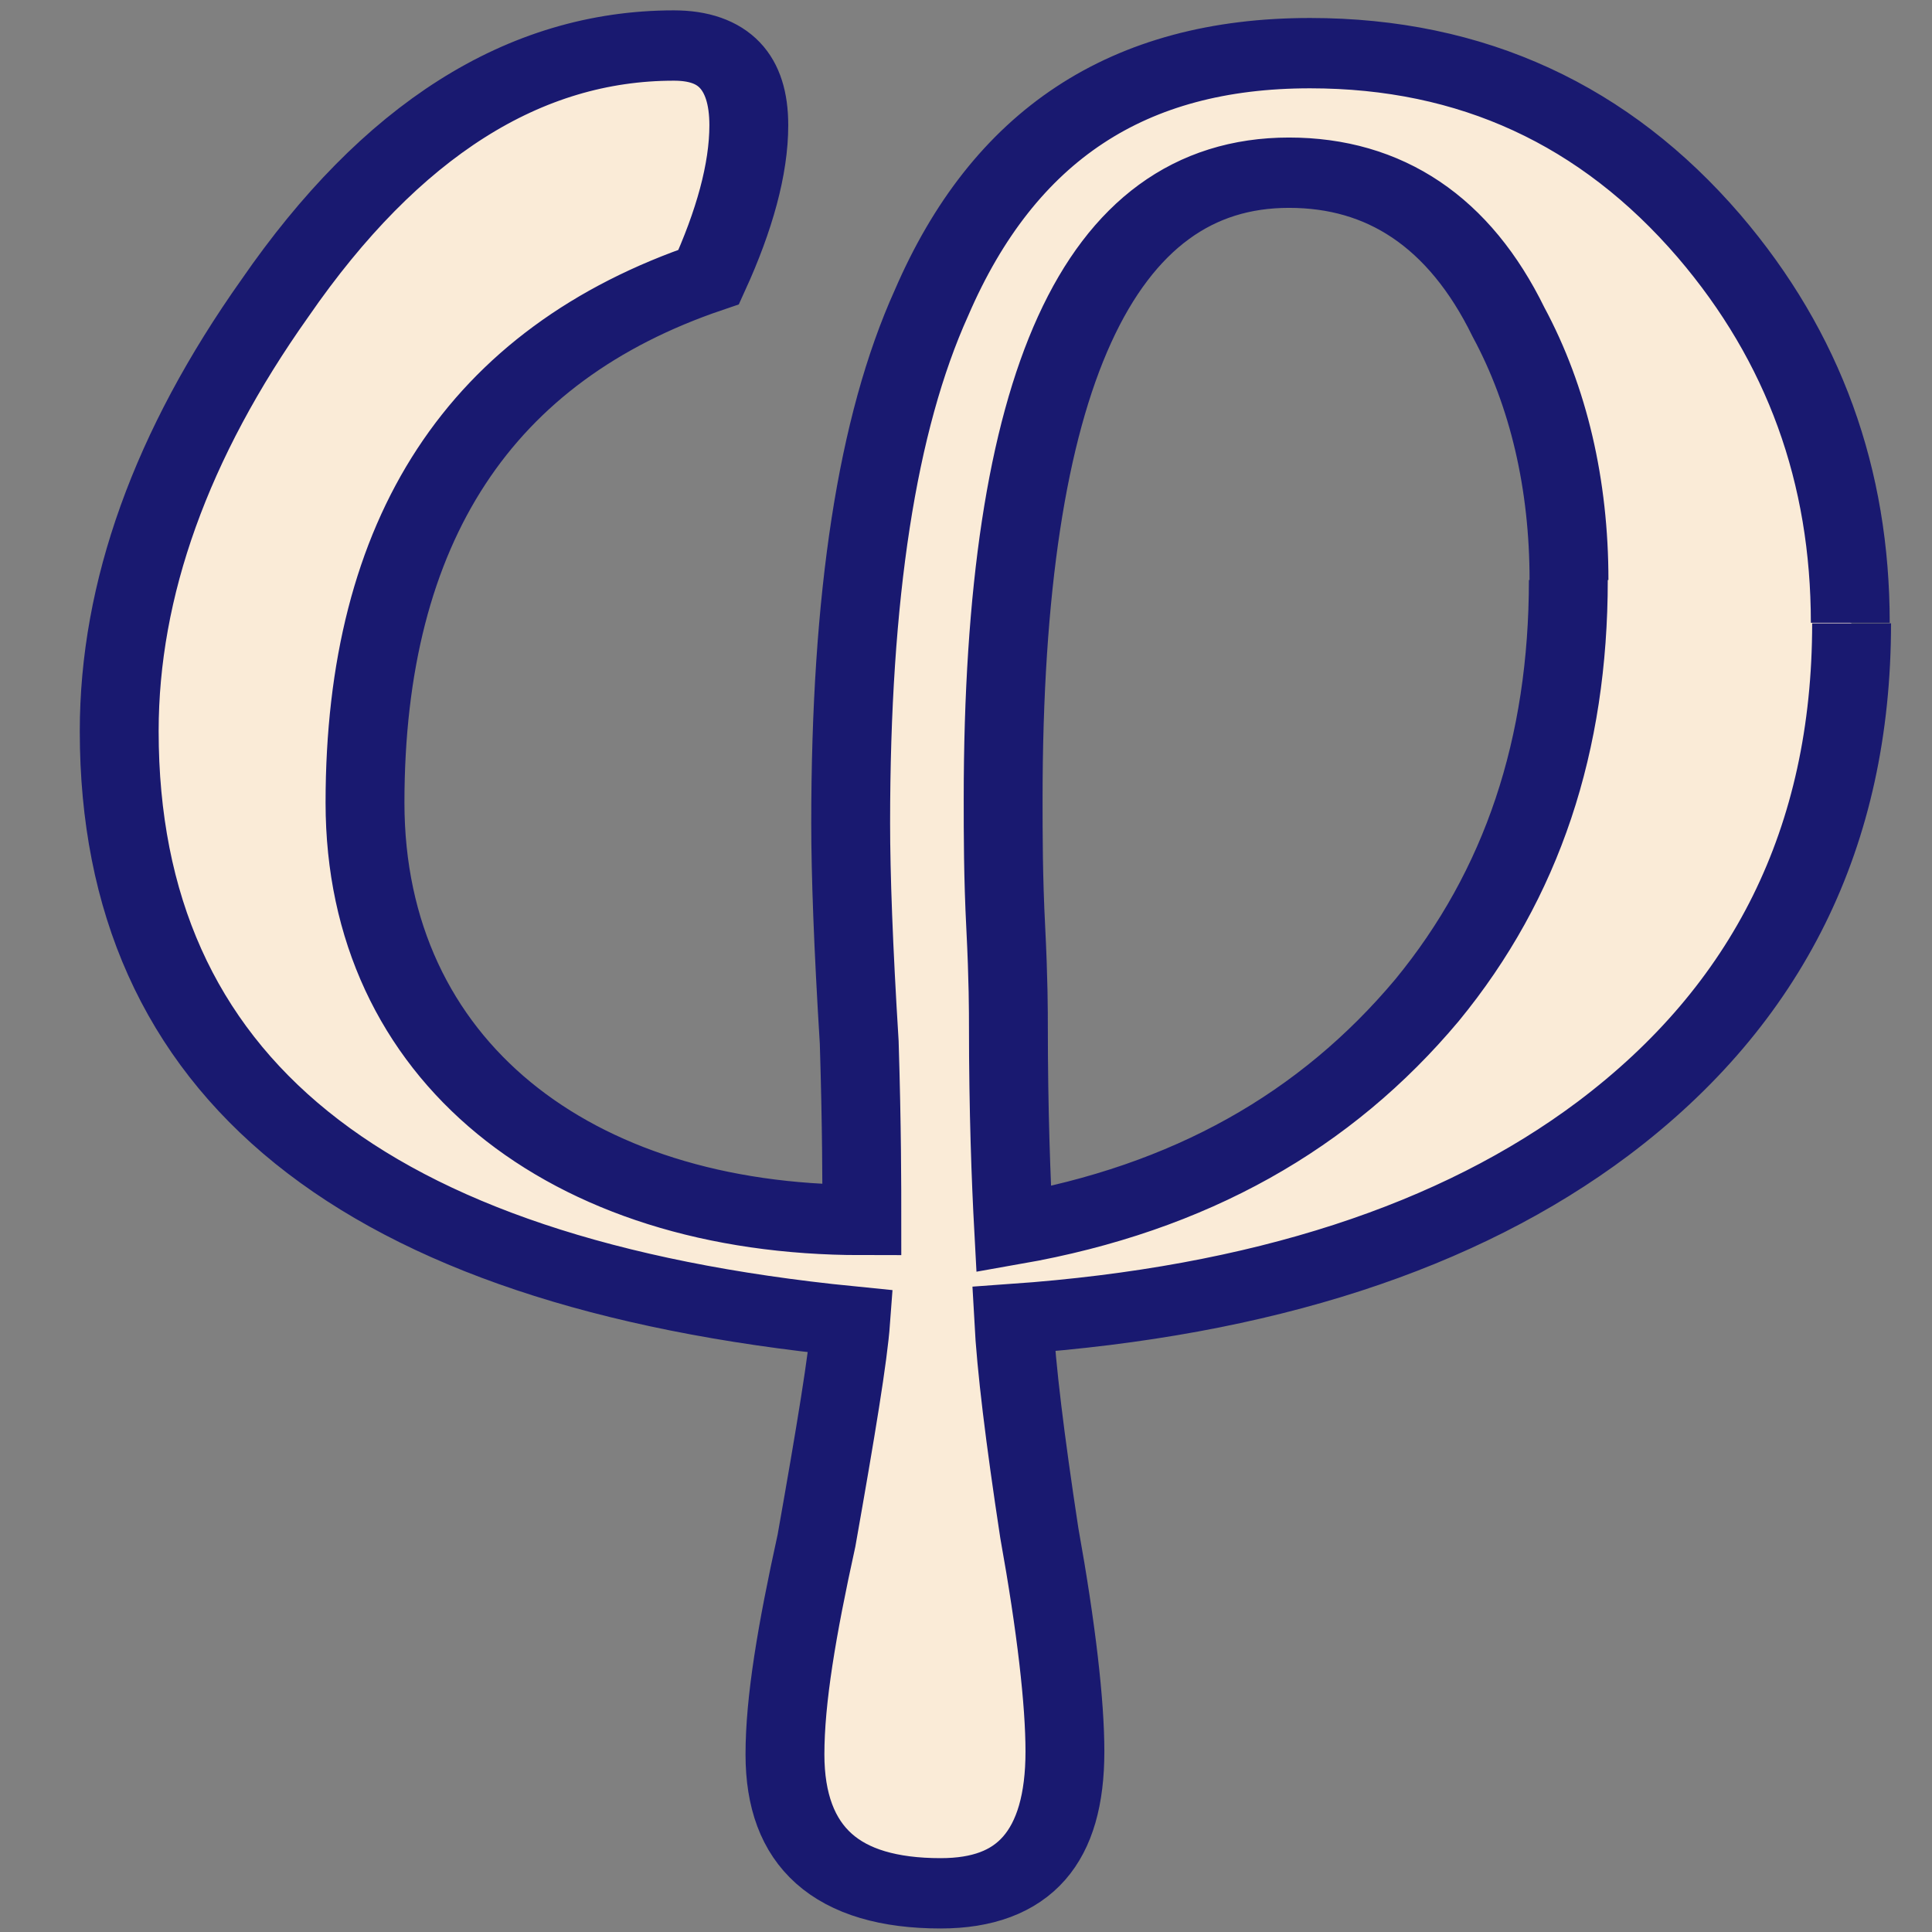 <?xml version="1.0" encoding="UTF-8" standalone="no"?>
<svg width="30px" height="30px" viewBox="0 0 60 60" xml:lang="en" xmlns="http://www.w3.org/2000/svg" xmlns:xlink="http://www.w3.org/1999/xlink">
  <rect x="0" y="0" width="60" height="60" fill="#808080" stroke="none"/>
  <title>Phi</title>
  <desc>The tiny greek letter</desc>
  <g transform="matrix(1.57,0,0,1.4,-153.067,-89.558)">
    <path d="M -6.74,43.76 -1,43.59" transform="translate(92.34,49.87)" style="fill:none;stroke:#000000;stroke-width:0.1;stroke-linecap:butt;stroke-linejoin:miter;stroke-miterlimit:4;stroke-opacity:1" />
    <path d="m 137.41,93.64 5.74,-0.17" style="fill:none;stroke:#000000;stroke-width:0.1;stroke-linecap:butt;stroke-linejoin:miter;stroke-miterlimit:4;stroke-opacity:1" />
    <g transform="matrix(1.3,0,0,1.3,-31.98,-28.75)" style="font-style:normal;font-variant:normal;font-weight:normal;font-stretch:normal;font-size:44px;line-height:100%;font-family:'GFS Didot';text-align:start;writing-mode:lr-tb;text-anchor:start;fill:#000000;fill-opacity:1">
      <path style="fill:#faebd7;stroke:#191970;stroke-width:1.2" d="m 127.75,81.95 c 0,-2.5 -0.7,-4.7 -2.15,-6.6 -1.58,-2.06 -3.6,-3.12 -6.07,-3.12 -2.77,0 -4.66,1.4 -5.76,4.26 -0.83,2.06 -1.23,5.01 -1.23,8.88 0,0.87 0.04,2.11 0.13,3.74 0.04,1.45 0.04,2.46 0.04,3.03 -4.44,0 -7.56,-2.72 -7.56,-7.12 0,-4.66 1.76,-7.65 5.23,-8.97 0.39,-0.96 0.61,-1.84 0.61,-2.59 0,-0.92 -0.39,-1.36 -1.14,-1.36 -2.28,0 -4.31,1.45 -6.07,4.31 -1.58,2.5 -2.37,4.97 -2.37,7.39 0,5.89 3.69,9.24 11.13,10.07 -0.04,0.61 -0.22,1.84 -0.52,3.74 -0.3,1.53 -0.48,2.72 -0.48,3.65 0,1.58 0.79,2.37 2.37,2.37 1.27,0 1.89,-0.79 1.89,-2.42 0,-0.83 -0.13,-2.11 -0.39,-3.73 -0.22,-1.62 -0.35,-2.81 -0.39,-3.65 3.78,-0.3 6.77,-1.4 8.97,-3.25 2.5,-2.11 3.78,-4.97 3.78,-8.62 m -4.31,-0.74 c 0,2.81 -0.7,5.19 -2.15,7.17 -1.54,2.06 -3.6,3.38 -6.29,3.91 -0.04,-0.83 -0.08,-2.02 -0.08,-3.47 0,-0.22 0,-0.79 -0.04,-1.67 -0.04,-0.87 -0.04,-1.62 -0.04,-2.2 0,-7.12 1.45,-10.69 4.35,-10.69 1.45,0 2.59,0.83 3.34,2.55 0.61,1.27 0.92,2.77 0.92,4.4" />
    </g>
  </g>
</svg>
